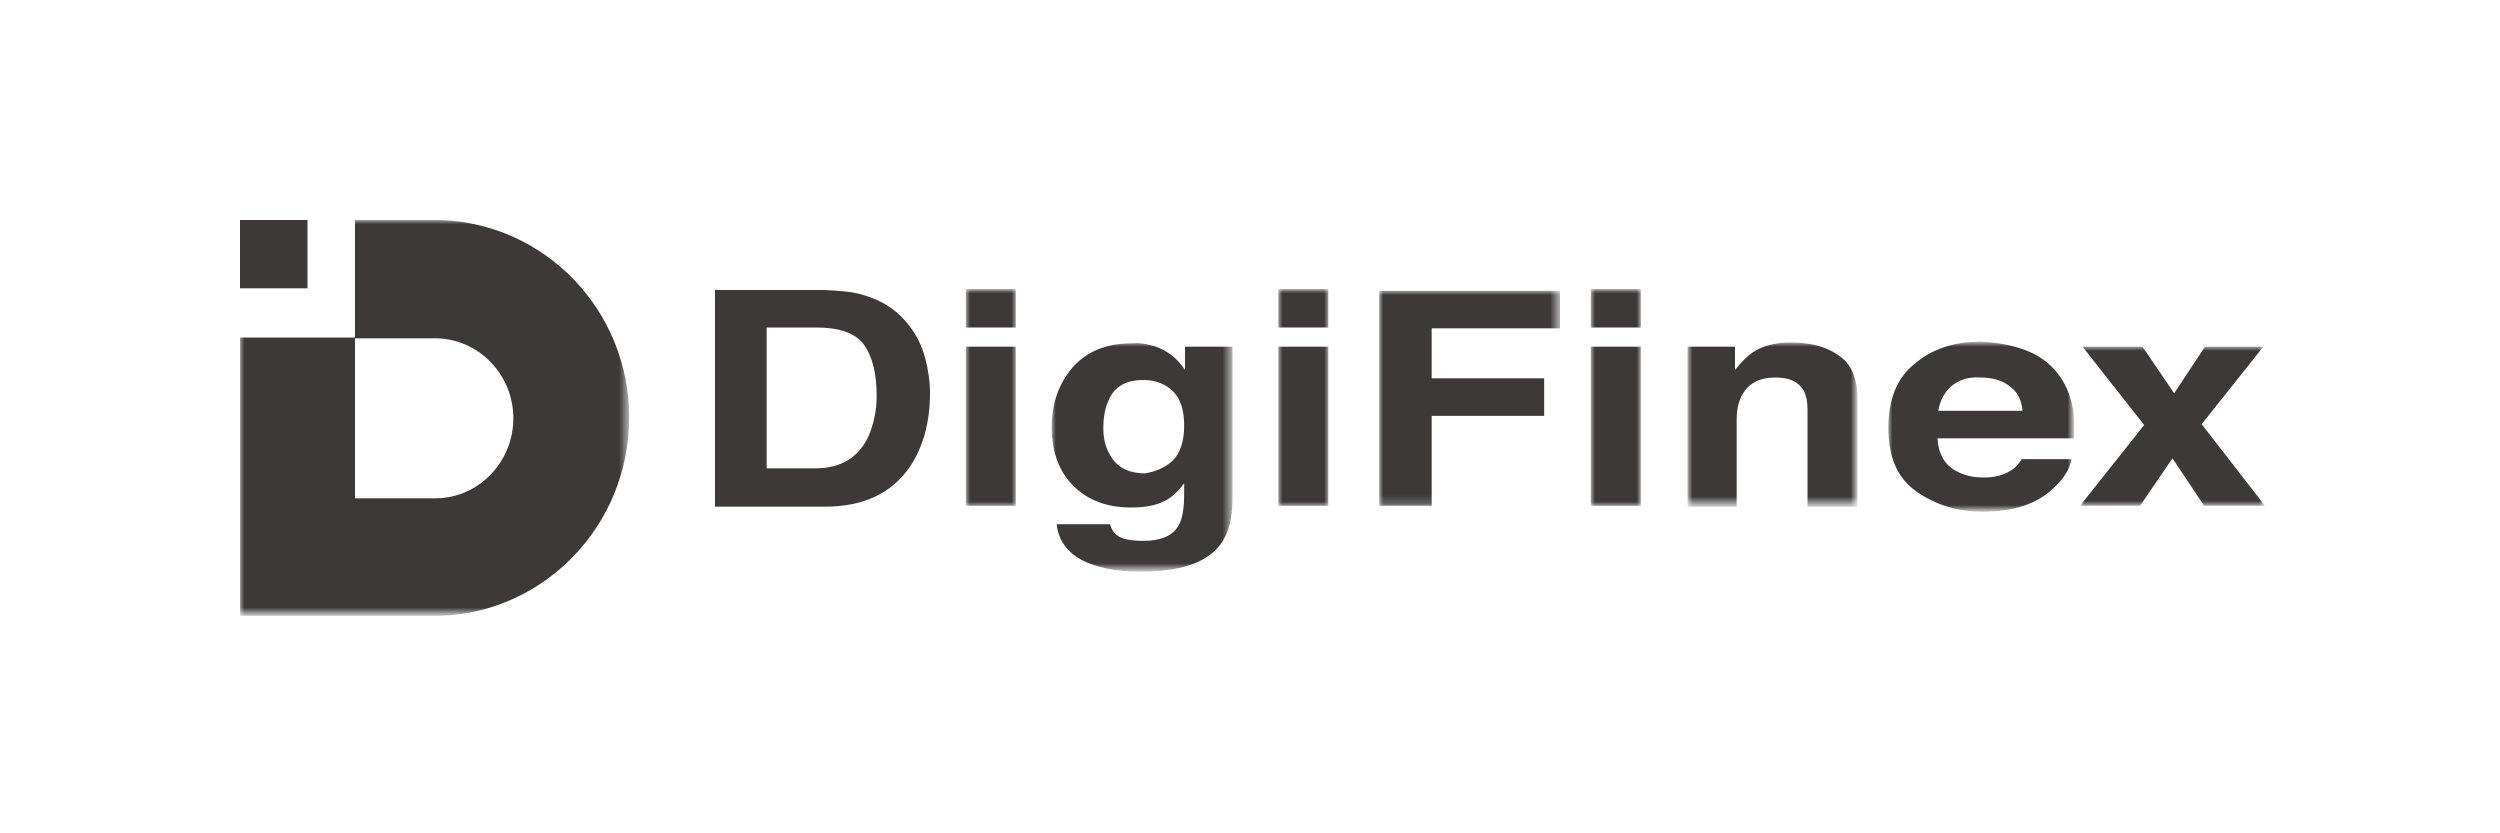 <?xml version="1.0" encoding="utf-8"?>
<!-- Generator: Adobe Illustrator 24.1.0, SVG Export Plug-In . SVG Version: 6.00 Build 0)  -->
<svg version="1.1" id="Ebene_1" xmlns="http://www.w3.org/2000/svg" xmlns:xlink="http://www.w3.org/1999/xlink" x="0px" y="0px"
	 width="300px" height="100px" viewBox="0 0 300 100" style="enable-background:new 0 0 300 100;" xml:space="preserve">
<style type="text/css">
	.st0{fill-rule:evenodd;clip-rule:evenodd;fill:#3d3939;}
	.st1{filter:url(#Adobe_OpacityMaskFilter);}
	.st2{mask:url(#mask-2_1_);fill-rule:evenodd;clip-rule:evenodd;fill:#3d3939;}
	.st3{filter:url(#Adobe_OpacityMaskFilter_1_);}
	.st4{mask:url(#mask-5_8_);fill-rule:evenodd;clip-rule:evenodd;fill:#3d3939;}
	.st5{filter:url(#Adobe_OpacityMaskFilter_2_);}
	.st6{mask:url(#mask-5_7_);fill-rule:evenodd;clip-rule:evenodd;fill:#3d3939;}
	.st7{filter:url(#Adobe_OpacityMaskFilter_3_);}
	.st8{mask:url(#mask-5_6_);fill-rule:evenodd;clip-rule:evenodd;fill:#3d3939;}
	.st9{filter:url(#Adobe_OpacityMaskFilter_4_);}
	.st10{mask:url(#mask-5_5_);fill-rule:evenodd;clip-rule:evenodd;fill:#3d3939;}
	.st11{filter:url(#Adobe_OpacityMaskFilter_5_);}
	.st12{mask:url(#mask-5_4_);fill-rule:evenodd;clip-rule:evenodd;fill:#3d3939;}
	.st13{filter:url(#Adobe_OpacityMaskFilter_6_);}
	.st14{mask:url(#mask-5_3_);fill-rule:evenodd;clip-rule:evenodd;fill:#3d3939;}
	.st15{filter:url(#Adobe_OpacityMaskFilter_7_);}
	.st16{mask:url(#mask-5_2_);fill-rule:evenodd;clip-rule:evenodd;fill:#3d3939;}
	.st17{filter:url(#Adobe_OpacityMaskFilter_8_);}
	.st18{mask:url(#mask-5_1_);fill-rule:evenodd;clip-rule:evenodd;fill:#3d3939;}
</style>
<g id="页面-1">
	<g id="web备份" transform="translate(-20, -24)">
		<g id="newhead-1920" transform="translate(0, 10)">
			<g id="newhead">
				<g id="logo_white_pc_header-copy" transform="translate(20, 14)">
					<g id="Group-15">
						<polygon id="Fill-1" class="st0" points="28.8,34.6 36.9,34.6 36.9,26.4 28.8,26.4 						"/>
						<g id="Group-4">
							<defs>
								<filter id="Adobe_OpacityMaskFilter" filterUnits="userSpaceOnUse" x="28.8" y="26.4" width="46.7" height="47.5">
									<feColorMatrix  type="matrix" values="1 0 0 0 0  0 1 0 0 0  0 0 1 0 0  0 0 0 1 0"/>
								</filter>
							</defs>
							<mask maskUnits="userSpaceOnUse" x="28.8" y="26.4" width="46.7" height="47.5" id="mask-2_1_">
								<g class="st1">
									<polygon id="path-1_1_" class="st0" points="28.8,26.4 75.5,26.4 75.5,73.9 28.8,73.9 									"/>
								</g>
							</mask>
							<path id="Fill-2" class="st2" d="M52.8,26.4L52.8,26.4l-10.2,0v8.3v2.8v3.1h9.8v0c5.1,0.1,9.2,4.4,9.2,9.6
								c0,5.2-4.1,9.5-9.2,9.6v0h-9.8V40.5H28.8v33.4h24v0C65.4,73.5,75.5,63,75.5,50.1C75.5,37.2,65.4,26.8,52.8,26.4"/>
						</g>
					</g>
					<g id="Group-16">
						<path id="Fill-5" class="st0" d="M92,39.3v16.9h5.9c3,0,5.1-1.3,6.3-3.8c0.6-1.4,1-3,1-4.9c0-2.6-0.5-4.7-1.5-6.1
							c-1-1.4-2.9-2.1-5.8-2.1H92z M103.6,35.4c2.1,0.6,3.9,1.7,5.2,3.3c1.1,1.3,1.8,2.7,2.2,4.2c0.4,1.5,0.6,2.9,0.6,4.3
							c0,3.4-0.8,6.4-2.4,8.8c-2.2,3.2-5.6,4.8-10.2,4.8H85.8V34.8h13.1C100.8,34.9,102.4,35,103.6,35.4L103.6,35.4z"/>
						<defs>
							<filter id="Adobe_OpacityMaskFilter_1_" filterUnits="userSpaceOnUse" x="115.9" y="34.7" width="6" height="26.1">
								<feColorMatrix  type="matrix" values="1 0 0 0 0  0 1 0 0 0  0 0 1 0 0  0 0 0 1 0"/>
							</filter>
						</defs>
						<mask maskUnits="userSpaceOnUse" x="115.9" y="34.7" width="6" height="26.1" id="mask-5_8_">
							<g class="st3">
								<polygon id="path-4_8_" class="st0" points="28.8,73.9 271.8,73.9 271.8,26.4 28.8,26.4 								"/>
							</g>
						</mask>
						<path id="Fill-7" class="st4" d="M115.9,60.7h6V41.6h-6V60.7z M115.9,39.3h6v-4.6h-6V39.3z"/>
						<defs>
							<filter id="Adobe_OpacityMaskFilter_2_" filterUnits="userSpaceOnUse" x="126.2" y="41.1" width="21.7" height="27.5">
								<feColorMatrix  type="matrix" values="1 0 0 0 0  0 1 0 0 0  0 0 1 0 0  0 0 0 1 0"/>
							</filter>
						</defs>
						<mask maskUnits="userSpaceOnUse" x="126.2" y="41.1" width="21.7" height="27.5" id="mask-5_7_">
							<g class="st5">
								<polygon id="path-4_7_" class="st0" points="28.8,73.9 271.8,73.9 271.8,26.4 28.8,26.4 								"/>
							</g>
						</mask>
						<path id="Fill-9" class="st6" d="M140.7,55.3c0.9-0.9,1.4-2.3,1.4-4.2c0-1.8-0.4-3.2-1.3-4.1c-0.9-0.9-2.1-1.4-3.6-1.4
							c-2.1,0-3.5,0.8-4.2,2.5c-0.4,0.9-0.6,2-0.6,3.3c0,1.1,0.2,2.1,0.7,3c0.8,1.6,2.2,2.4,4.3,2.4
							C138.6,56.6,139.7,56.2,140.7,55.3 M138.7,41.6c1.4,0.5,2.6,1.4,3.5,2.8v-2.8h5.7v18.2c0,2.5-0.5,4.3-1.5,5.6
							c-1.7,2.2-4.9,3.2-9.6,3.2c-2.9,0-5.2-0.5-7-1.4c-1.8-1-2.8-2.4-3-4.3h6.4c0.2,0.6,0.4,1,0.8,1.3c0.6,0.5,1.7,0.7,3.2,0.7
							c2.1,0,3.5-0.6,4.2-1.8c0.5-0.8,0.7-2.1,0.7-3.9v-1.2c-0.6,0.8-1.2,1.4-1.8,1.8c-1.2,0.8-2.7,1.1-4.6,1.1
							c-2.9,0-5.2-0.9-6.9-2.6c-1.7-1.7-2.6-4.1-2.6-7c0-2.8,0.8-5.2,2.5-7.2c1.7-1.9,4-2.9,7.1-2.9
							C136.8,41.1,137.8,41.3,138.7,41.6"/>
						<defs>
							<filter id="Adobe_OpacityMaskFilter_3_" filterUnits="userSpaceOnUse" x="153.4" y="34.7" width="6" height="26.1">
								<feColorMatrix  type="matrix" values="1 0 0 0 0  0 1 0 0 0  0 0 1 0 0  0 0 0 1 0"/>
							</filter>
						</defs>
						<mask maskUnits="userSpaceOnUse" x="153.4" y="34.7" width="6" height="26.1" id="mask-5_6_">
							<g class="st7">
								<polygon id="path-4_6_" class="st0" points="28.8,73.9 271.8,73.9 271.8,26.4 28.8,26.4 								"/>
							</g>
						</mask>
						<path id="Fill-10" class="st8" d="M153.4,60.7h6V41.6h-6V60.7z M153.4,39.3h6v-4.6h-6V39.3z"/>
						<defs>
							<filter id="Adobe_OpacityMaskFilter_4_" filterUnits="userSpaceOnUse" x="165.5" y="34.9" width="21.7" height="25.9">
								<feColorMatrix  type="matrix" values="1 0 0 0 0  0 1 0 0 0  0 0 1 0 0  0 0 0 1 0"/>
							</filter>
						</defs>
						<mask maskUnits="userSpaceOnUse" x="165.5" y="34.9" width="21.7" height="25.9" id="mask-5_5_">
							<g class="st9">
								<polygon id="path-4_5_" class="st0" points="28.8,73.9 271.8,73.9 271.8,26.4 28.8,26.4 								"/>
							</g>
						</mask>
						<polygon id="Fill-11" class="st10" points="165.5,34.9 187.2,34.9 187.2,39.4 171.8,39.4 171.8,45.4 185.3,45.4 185.3,49.9 
							171.8,49.9 171.8,60.7 165.5,60.7 						"/>
						<defs>
							<filter id="Adobe_OpacityMaskFilter_5_" filterUnits="userSpaceOnUse" x="190.9" y="34.7" width="6" height="26.1">
								<feColorMatrix  type="matrix" values="1 0 0 0 0  0 1 0 0 0  0 0 1 0 0  0 0 0 1 0"/>
							</filter>
						</defs>
						<mask maskUnits="userSpaceOnUse" x="190.9" y="34.7" width="6" height="26.1" id="mask-5_4_">
							<g class="st11">
								<polygon id="path-4_4_" class="st0" points="28.8,73.9 271.8,73.9 271.8,26.4 28.8,26.4 								"/>
							</g>
						</mask>
						<path id="Fill-12" class="st12" d="M190.9,60.7h6V41.6h-6V60.7z M190.9,39.3h6v-4.6h-6V39.3z"/>
						<defs>
							<filter id="Adobe_OpacityMaskFilter_6_" filterUnits="userSpaceOnUse" x="202.6" y="41.1" width="20.3" height="19.6">
								<feColorMatrix  type="matrix" values="1 0 0 0 0  0 1 0 0 0  0 0 1 0 0  0 0 0 1 0"/>
							</filter>
						</defs>
						<mask maskUnits="userSpaceOnUse" x="202.6" y="41.1" width="20.3" height="19.6" id="mask-5_3_">
							<g class="st13">
								<polygon id="path-4_3_" class="st0" points="28.8,73.9 271.8,73.9 271.8,26.4 28.8,26.4 								"/>
							</g>
						</mask>
						<path id="Fill-13" class="st14" d="M220.7,42.7c1.5,1,2.2,2.8,2.2,5.2v12.9h-6V49.1c0-1-0.2-1.8-0.5-2.3
							c-0.6-1-1.7-1.5-3.3-1.5c-2,0-3.3,0.7-4.1,2.2c-0.4,0.8-0.6,1.7-0.6,2.9v10.4h-5.9V41.6h5.7v2.8c0.8-1,1.5-1.7,2.1-2.1
							c1.2-0.8,2.7-1.2,4.6-1.2C217.3,41.1,219.2,41.6,220.7,42.7"/>
						<defs>
							<filter id="Adobe_OpacityMaskFilter_7_" filterUnits="userSpaceOnUse" x="226.6" y="41.1" width="22.3" height="20.3">
								<feColorMatrix  type="matrix" values="1 0 0 0 0  0 1 0 0 0  0 0 1 0 0  0 0 0 1 0"/>
							</filter>
						</defs>
						<mask maskUnits="userSpaceOnUse" x="226.6" y="41.1" width="22.3" height="20.3" id="mask-5_2_">
							<g class="st15">
								<polygon id="path-4_2_" class="st0" points="28.8,73.9 271.8,73.9 271.8,26.4 28.8,26.4 								"/>
							</g>
						</mask>
						<path id="Fill-14" class="st16" d="M234.2,46.3c-0.8,0.7-1.4,1.7-1.6,3h10.1c-0.1-1.3-0.6-2.3-1.6-3c-0.9-0.7-2.1-1-3.5-1
							C236.2,45.2,235.1,45.6,234.2,46.3 M243,42c1.6,0.6,2.9,1.5,3.9,2.8c0.9,1.1,1.5,2.5,1.8,4c0.2,0.9,0.2,2.1,0.2,3.8h-16.4
							c0.1,1.9,0.9,3.3,2.4,4c0.9,0.5,2,0.7,3.2,0.7c1.3,0,2.4-0.3,3.3-0.9c0.5-0.3,0.9-0.8,1.2-1.3h6c-0.2,1.1-0.9,2.3-2.2,3.5
							c-2,1.9-4.8,2.8-8.5,2.8c-3,0-5.6-0.8-7.9-2.4c-2.3-1.6-3.4-4.1-3.4-7.7c0-3.3,1-5.9,3.1-7.6c2.1-1.8,4.7-2.7,8-2.7
							C239.7,41.1,241.4,41.4,243,42"/>
						<defs>
							<filter id="Adobe_OpacityMaskFilter_8_" filterUnits="userSpaceOnUse" x="249.6" y="41.6" width="22.2" height="19.1">
								<feColorMatrix  type="matrix" values="1 0 0 0 0  0 1 0 0 0  0 0 1 0 0  0 0 0 1 0"/>
							</filter>
						</defs>
						<mask maskUnits="userSpaceOnUse" x="249.6" y="41.6" width="22.2" height="19.1" id="mask-5_1_">
							<g class="st17">
								<polygon id="path-4_1_" class="st0" points="28.8,73.9 271.8,73.9 271.8,26.4 28.8,26.4 								"/>
							</g>
						</mask>
						<polygon id="Fill-15" class="st18" points="249.6,60.7 257.3,51 249.9,41.6 257.1,41.6 260.9,47.2 264.6,41.6 271.6,41.6 
							264.2,50.9 271.8,60.7 264.5,60.7 260.7,55 256.8,60.7 						"/>
					</g>
				</g>
			</g>
		</g>
	</g>
</g>
</svg>
